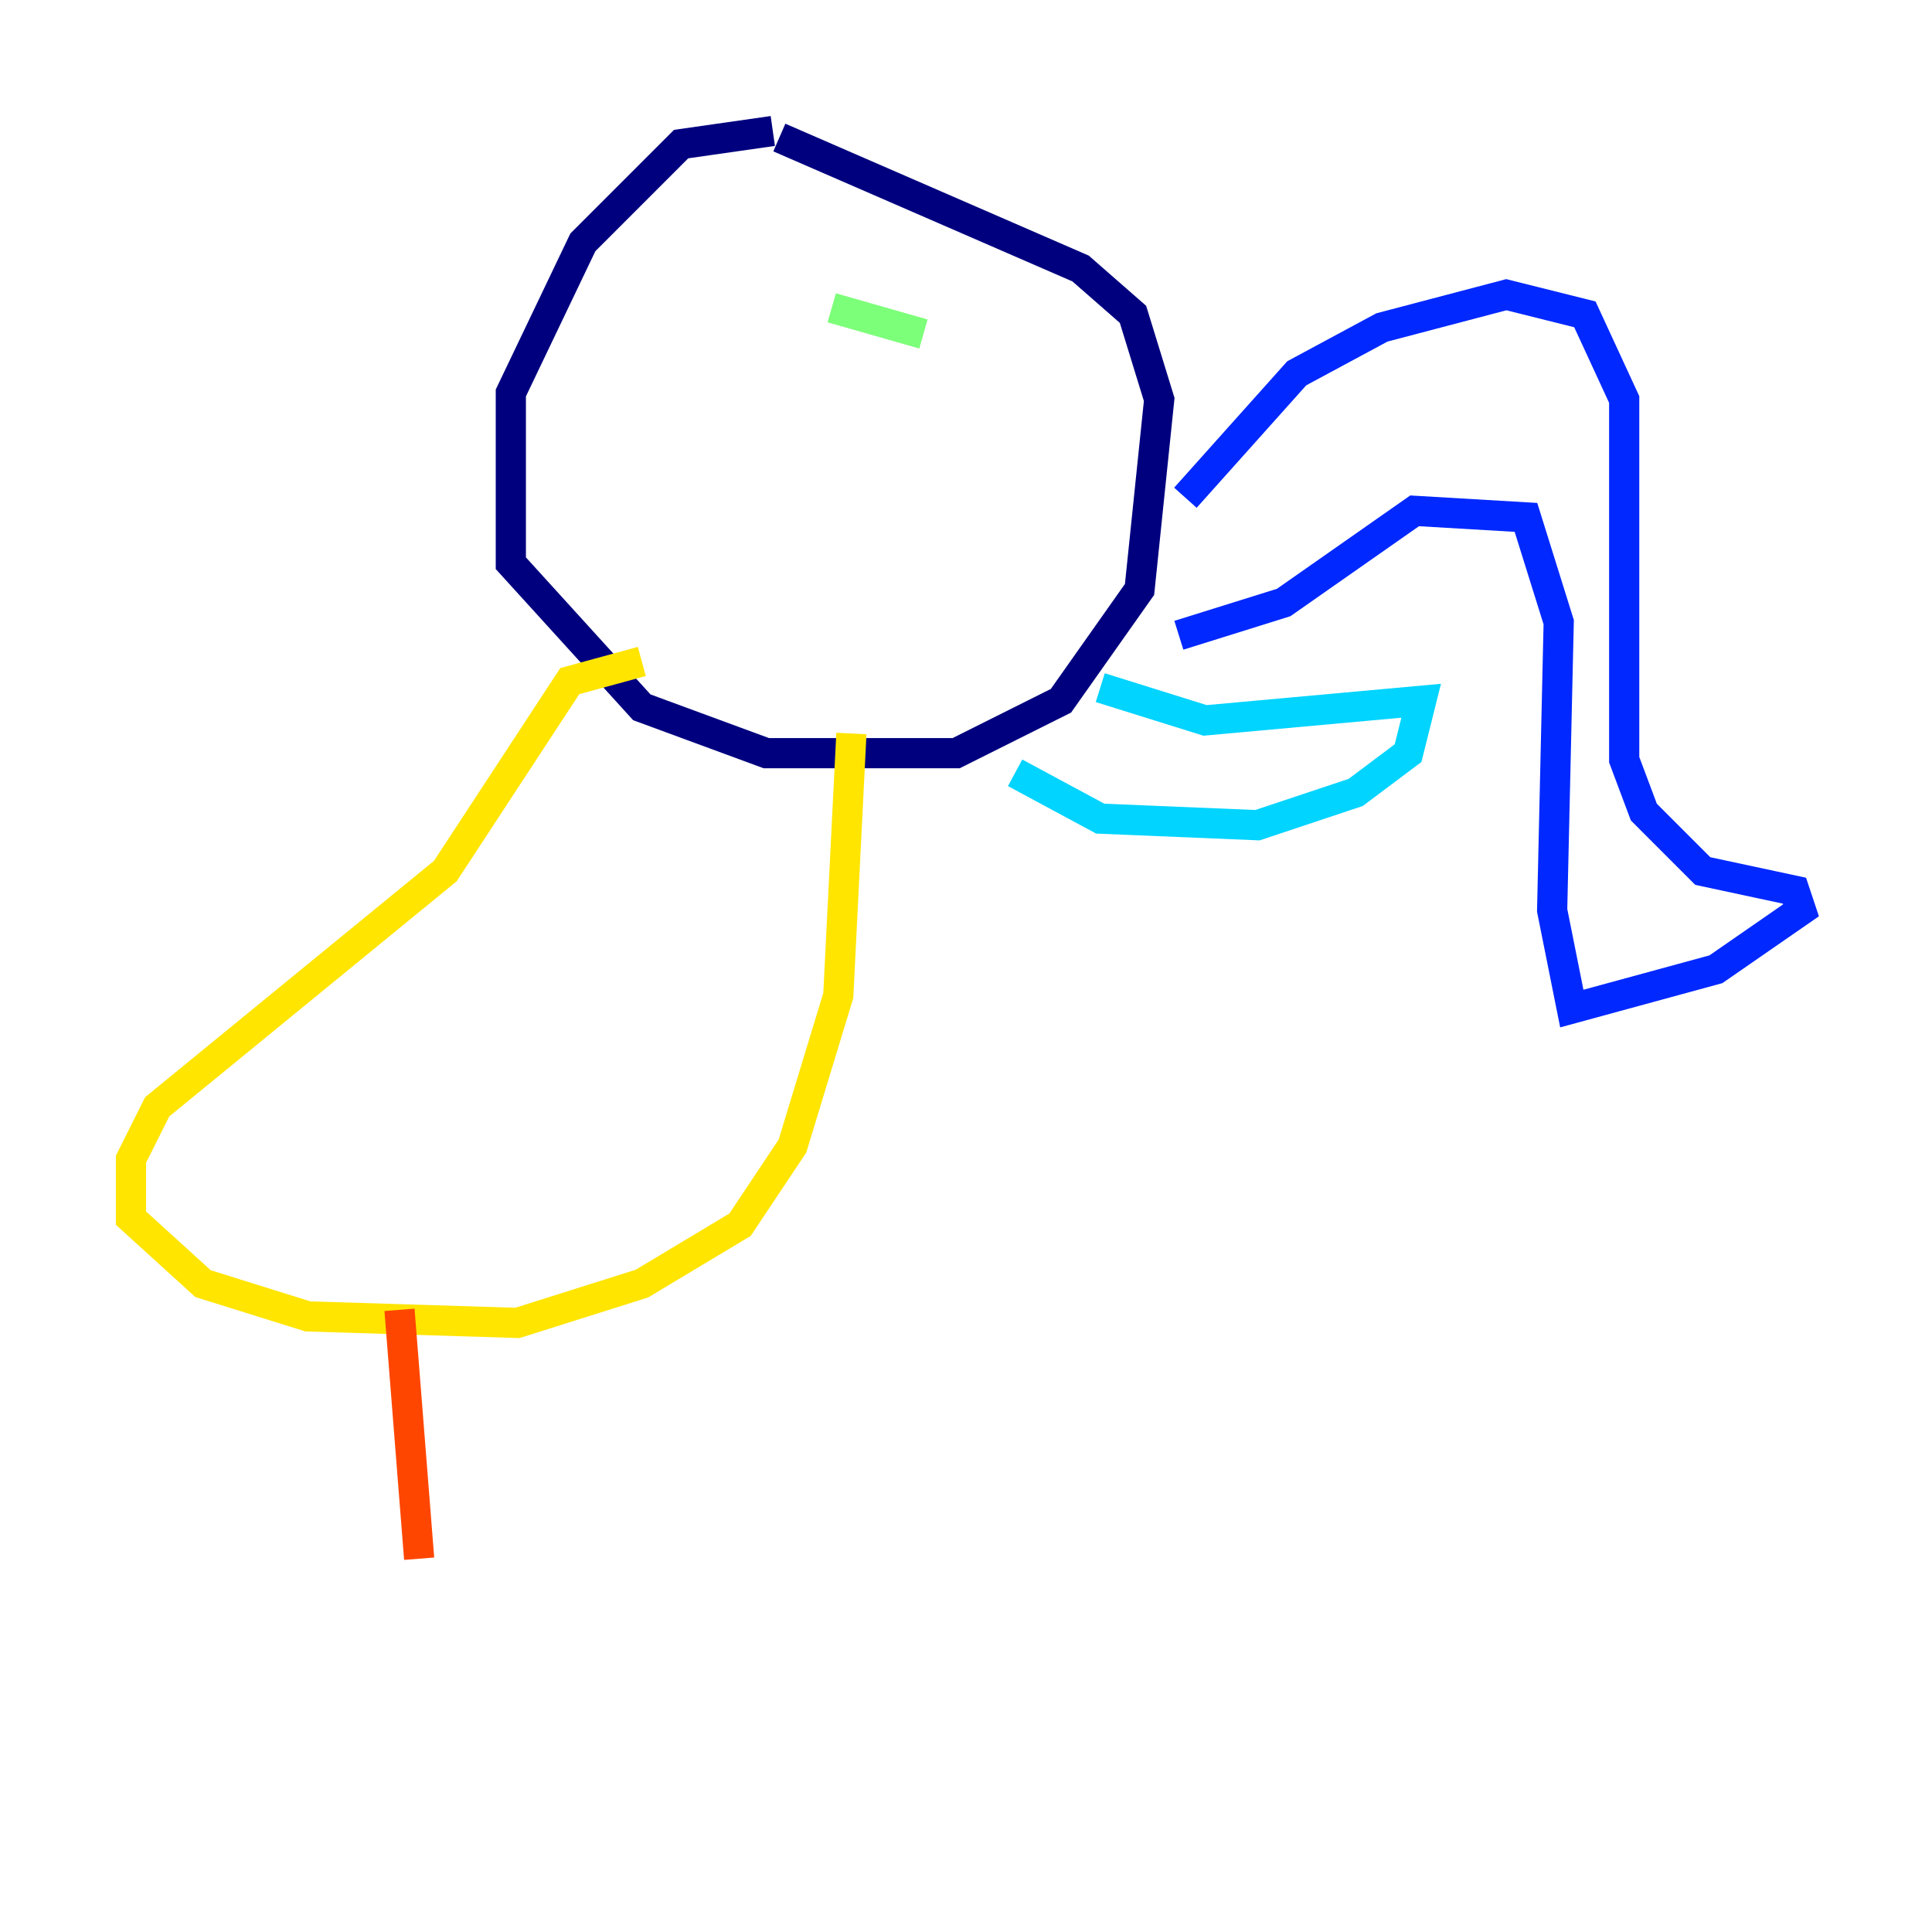 <?xml version="1.0" encoding="utf-8" ?>
<svg baseProfile="tiny" height="128" version="1.2" viewBox="0,0,128,128" width="128" xmlns="http://www.w3.org/2000/svg" xmlns:ev="http://www.w3.org/2001/xml-events" xmlns:xlink="http://www.w3.org/1999/xlink"><defs /><polyline fill="none" points="51.2,8.678 45.125,9.546 38.617,16.054 33.844,26.034 33.844,37.315 42.522,46.861 50.766,49.898 63.349,49.898 70.291,46.427 75.498,39.051 76.8,26.468 75.064,20.827 71.593,17.79 51.634,9.112" stroke="#00007f" stroke-width="2" /><polyline fill="none" points="78.536,32.976 85.912,24.732 91.552,21.695 99.797,19.525 105.003,20.827 107.607,26.468 107.607,50.332 108.909,53.803 112.814,57.709 118.888,59.01 119.322,60.312 113.681,64.217 104.136,66.82 102.834,60.312 103.268,41.22 101.098,34.278 93.722,33.844 85.044,39.919 78.102,42.088" stroke="#0028ff" stroke-width="2" /><polyline fill="none" points="67.254,51.2 72.895,54.237 83.308,54.671 89.817,52.502 93.288,49.898 94.156,46.427 79.837,47.729 72.895,45.559" stroke="#00d4ff" stroke-width="2" /><polyline fill="none" points="55.105,20.393 61.18,22.129" stroke="#7cff79" stroke-width="2" /><polyline fill="none" points="42.522,43.824 37.749,45.125 29.505,57.709 10.414,73.329 8.678,76.8 8.678,80.705 13.451,85.044 20.393,87.214 34.278,87.647 42.522,85.044 49.031,81.139 52.502,75.932 55.539,65.953 56.407,48.597" stroke="#ffe500" stroke-width="2" /><polyline fill="none" points="26.468,86.78 27.77,103.268" stroke="#ff4600" stroke-width="2" /><polyline fill="none" points="47.295,84.61 47.295,84.61" stroke="#7f0000" stroke-width="2" /></svg>